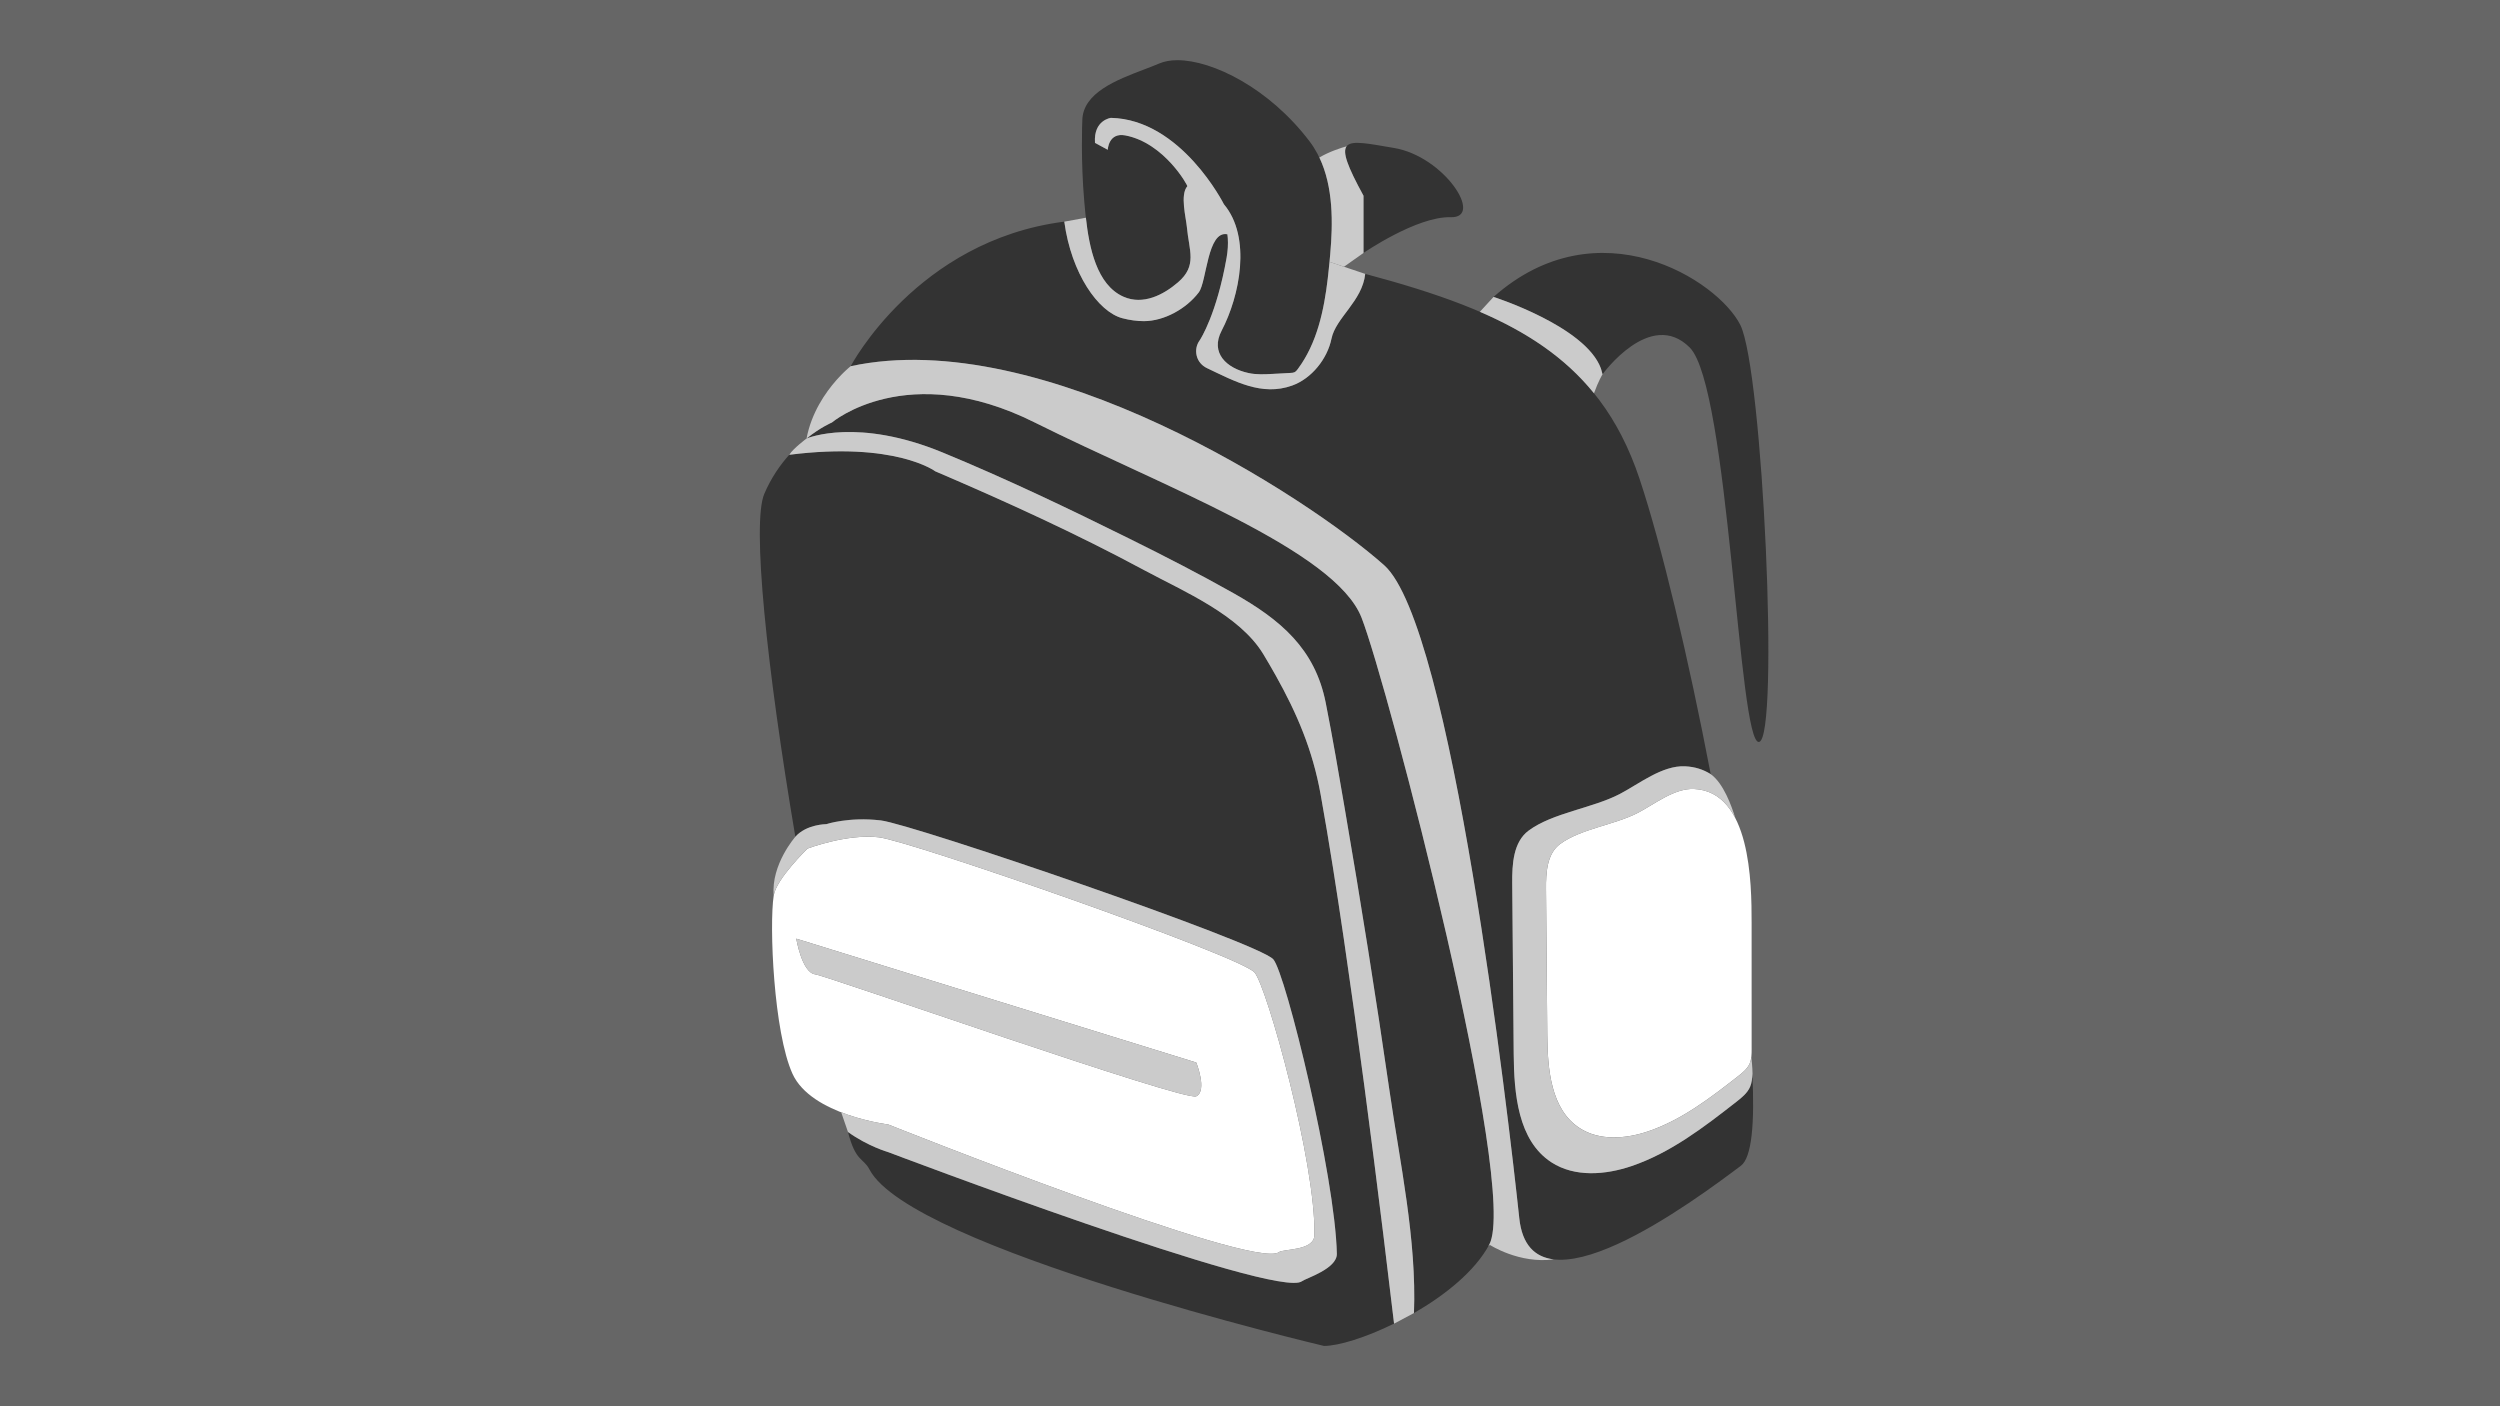 <?xml version="1.0" encoding="utf-8"?>
<!-- Generator: Adobe Illustrator 24.1.1, SVG Export Plug-In . SVG Version: 6.00 Build 0)  -->
<svg version="1.1" id="Layer_1" xmlns="http://www.w3.org/2000/svg" xmlns:xlink="http://www.w3.org/1999/xlink" x="0px" y="0px"
	 viewBox="0 0 960 540" style="enable-background:new 0 0 960 540;" xml:space="preserve">
<rect x="0" y="0" width="960" height="540" fill="#333333" stroke="none"/>
<path style="fill:#666666;" d="M0,0v540h960V0H0z M535.32,56.82c19.3,3.24,34.69,26.98,21.74,26.59
	c-12.96-0.39-33.47,13.72-33.47,13.72V75.17C510.63,51.43,516.03,53.58,535.32,56.82z M415.61,46.24
	c0.15-10.6,13.2-15.56,23.68-19.55c2.11-0.8,4.11-1.56,5.85-2.31c1.96-0.84,4.32-1.27,6.99-1.27c13.47,0,35.23,10.71,50.75,31.18
	c9.17,12.1,9.2,29.08,7.9,43.5c-1.35,15-3.2,31.52-12.43,43.92c-0.36,0.49-0.76,0.98-1.31,1.24c-0.43,0.2-0.92,0.23-1.39,0.25
	c-0.24,0.01-0.49,0.03-0.73,0.04c-2.09,0.11-4.18,0.23-6.27,0.34c-3.07,0.16-6.19,0.33-9.19-0.32c-8.47-1.82-14.84-7.74-10.36-16.28
	c6.95-13.27,11.56-35.84,0.87-48.56c0,0-16.38-32.54-43.37-33.16c0,0-6.75,0.81-6.14,9.6l4.91,2.66c0,0,0.23-6.76,6.75-5.52
	c15.03,2.86,24.1,19.46,23.8,19.5c-2.86,3.29-0.49,12.06-0.16,15.76c0.8,8.94,4.09,14.72-3.46,21.19
	c-5.63,4.82-13.35,8.76-20.81,5.52c-12.4-5.38-14.09-24.99-15.12-36.5C414.97,61.76,415.58,46.86,415.61,46.24z M508.41,516.84
	c0,0-158.66-37.48-174.53-67.75c-2.42-4.62-5.25-2.78-8.26-14.41c7.65,5.51,15.48,7.75,15.48,7.75S490.56,499.15,499.94,492
	c1.54-1.17,13.53-4.77,13.41-10.57c-0.6-29.6-19.58-107.64-24.41-113.06c-5.77-6.49-138.47-51.89-150.73-53.34
	c-12.26-1.44-20.91,1.44-20.91,1.44s-7.62,0.01-11.89,4.85c-11-65.17-16.76-120.41-11.91-131.71c2.63-6.14,6.07-11.08,9.58-14.98
	c40.7-5.16,56.05,6.33,56.05,6.33c27.21,11.66,54.22,23.97,80.3,38c15.02,8.08,36.59,17.12,45.71,32.27
	c1.65,2.74,3.23,5.44,4.74,8.13c8.16,14.56,14.2,28.73,17.24,45.64c3.33,18.53,6.2,37.14,8.94,55.76
	c5.57,37.83,10.51,75.74,15.18,113.69c1.39,11.27,2.75,22.54,4.08,33.82C524.38,513.64,513.99,516.84,508.41,516.84z M571.88,477.92
	c-5.43,10.17-16.91,19.38-28.91,26.29c1.08-28.13-5.41-57.72-9.41-85.42c-5.21-36.09-10.95-72.1-17.13-108.04
	c-2.34-13.64-4.67-27.29-7.35-40.87c-4.11-20.77-17.35-31.89-35.37-42.07c-13.07-7.38-26.44-14.22-39.88-20.89
	c-23.59-11.7-47.46-23.1-71.82-33.15c-33.17-13.69-52.32-5.38-52.33-5.37c5.43-4.35,9.77-6.16,9.77-6.16s28.85-24.51,77.89,0
	c49.04,24.51,115.39,49.01,125.49,74.96C532.93,263.14,583.41,456.3,571.88,477.92z M668.51,447.65
	c-17.31,12.97-80.77,60.54-85.1,20.18c-4.33-40.36-25.96-227.76-51.93-250.82c-29.44-26.16-131.25-92.26-204.81-76.4
	c0,0,25.33-48.27,82.02-55.5c2.69,19.95,13.04,34.64,22.3,37.08c2.83,0.74,5.6,1.12,8.25,1.12c7.82,0,16.37-4.8,21.09-11.05
	c3.09-4.09,3.25-23.89,10.99-22.3c0.06,0.49,0.11,0.99,0.15,1.5c0.16,2.35,0.01,4.87-0.46,7.53c-3.81,21.59-9.95,31.12-10.32,31.68
	c-1.27,1.73-1.67,3.89-1.15,5.97c0.52,2.1,2,3.79,3.96,4.72c10.6,5.01,21.03,10.88,32.71,6.67c7.47-2.69,13.5-10.26,15.09-18
	c1.64-8.03,11.83-14.37,12.95-24.86c54.63,14.6,89.52,31.29,105.33,78.68c8.42,25.24,18.8,68.82,27.33,113.41
	c-2.78-1.76-6.03-2.84-9.85-3.01c-8.79-0.4-17.69,6.79-25.05,10.63c-10.5,5.48-25.83,7.23-35.02,14.07
	c-5.88,4.37-6.35,12.84-6.29,20.16c0.19,21.84,0.38,43.67,0.56,65.51c0.13,15.37,1.61,33.33,14.5,41.71
	c8.92,5.8,20.72,4.86,30.79,1.43c14.95-5.09,27.74-14.91,40.18-24.63c2.09-1.63,4.26-3.37,5.31-5.81c0.68-1.57,0.82-3.3,0.85-5.02
	C673.84,431.37,672.68,444.53,668.51,447.65z M675.48,284.91c-7.92,1.47-11.52-136.36-26.63-151.47
	c-15.12-15.11-33.47,10.28-33.47,10.28c-3.24-17.38-41.85-29.71-41.85-29.71c40.21-35.61,86.12-6.47,94.76,10.79
	C676.92,142.07,683.39,283.44,675.48,284.91z"/>
<path style="fill:#FFFFFF;" d="M672.62,354.19c0,16.24,0.01,32.48,0.01,48.72c0,1.84-0.01,3.75-0.74,5.44
	c-0.9,2.09-2.76,3.57-4.54,4.97c-10.65,8.32-21.61,16.74-34.4,21.09c-8.63,2.94-18.73,3.74-26.37-1.23
	c-11.04-7.17-12.3-22.55-12.42-35.71c-0.16-18.7-0.32-37.4-0.48-56.1c-0.05-6.27,0.35-13.52,5.39-17.26
	c7.87-5.85,21-7.35,29.99-12.04c6.3-3.29,13.92-9.44,21.45-9.1C672.32,303.96,672.62,339.19,672.62,354.19z"/>
<path style="fill:#FFFFFF;" d="M304.32,412.34c-7.21-15.86-8.99-56.94-7.21-68.47c0.98-6.39,12.98-18.02,12.98-18.02
	s15.14-5.77,27.41-4.32c12.26,1.44,138.47,45.41,144.24,51.89c4.72,5.31,23.61,73.29,23,100.88c-0.14,6.1-11.93,5.22-13.62,6.52
	c-9.38,7.14-150.01-49.01-150.01-49.01S311.53,428.19,304.32,412.34z"/>
<path style="fill:#666666;" d="M459.37,420.98c4.33-2.16,0-12.97,0-12.97l-153.61-47.57c0,0,2.16,12.97,7.21,13.69
	C318.02,374.86,455.04,423.15,459.37,420.98z"/>
<path style="fill:#CBCBCB;" d="M596.6,483.6c-13.19,1.78-24.5-5.56-24.5-5.56l-0.56,0.51c0.12-0.21,0.23-0.41,0.34-0.62
	c11.53-21.63-38.95-214.79-49.04-240.73c-10.1-25.95-76.45-50.46-125.49-74.96c-49.04-24.51-77.89,0-77.89,0s-4.33,1.81-9.75,6.15
	c1.87-9.9,7.24-17.63,11.45-22.4c0.11-0.12,0.22-0.25,0.34-0.38c0.56-0.62,1.09-1.19,1.59-1.7c0.1-0.1,0.2-0.2,0.3-0.3
	c0.09-0.1,0.19-0.19,0.28-0.28c0.1-0.1,0.19-0.19,0.28-0.28c0.19-0.19,0.36-0.36,0.53-0.5c0.16-0.16,0.32-0.31,0.47-0.45
	c0.38-0.35,0.7-0.64,0.96-0.86c0.06-0.04,0.11-0.09,0.16-0.13c0.13-0.1,0.23-0.19,0.32-0.27c0.18-0.14,0.28-0.22,0.28-0.22
	c73.57-15.86,175.38,50.24,204.82,76.4c25.96,23.06,47.6,210.45,51.92,250.82C584.52,478.18,589.5,482.74,596.6,483.6z"/>
<path style="fill:#CBCBCB;" d="M309.71,168.39c0.64-0.27,19.7-8.08,52.3,5.38c24.36,10.05,48.22,21.45,71.82,33.15
	c13.44,6.67,26.81,13.51,39.88,20.89c18.02,10.18,31.26,21.3,35.37,42.07c2.69,13.58,5.01,27.23,7.35,40.87
	c6.17,35.93,11.92,71.95,17.13,108.04c4,27.7,10.48,57.29,9.4,85.42l-7.64,4.07c-1.33-11.28-2.69-22.55-4.08-33.82
	c-4.68-37.94-9.62-75.86-15.18-113.69c-2.74-18.62-5.62-37.23-8.95-55.75c-3.03-16.9-9.07-31.08-17.24-45.64
	c-1.5-2.69-3.08-5.39-4.73-8.13c-9.13-15.15-30.7-24.19-45.71-32.27c-26.08-14.04-53.09-26.35-80.3-38c0,0-15.35-11.49-56.05-6.34
	C304.45,172.32,309.71,168.39,309.71,168.39z"/>
<path style="fill:#CBCBCB;" d="M513.35,481.44c0.12,5.79-11.88,9.39-13.41,10.56c-9.38,7.15-158.84-49.57-158.84-49.57
	s-7.83-2.23-15.48-7.75l-2.6-7.55c9.21,3.59,18.08,4.67,18.08,4.67s140.63,56.15,150,49.01c1.7-1.29,13.49-0.42,13.63-6.52
	c0.61-27.58-18.28-95.56-23-100.87c-5.77-6.49-131.98-50.45-144.24-51.9c-12.26-1.44-27.4,4.33-27.4,4.33s-12,11.63-12.98,18.02
	c-1.07-11.91,8.3-22.54,8.3-22.54c4.27-4.85,11.89-4.85,11.89-4.85s8.65-2.88,20.91-1.44c12.26,1.44,144.96,46.85,150.73,53.33
	C493.76,373.8,512.74,451.84,513.35,481.44z"/>
<path style="fill:#CBCBCB;" d="M459.37,420.99c-4.33,2.16-141.35-46.13-146.4-46.85c-5.05-0.72-7.21-13.7-7.21-13.7l153.61,47.57
	C459.37,408.01,463.7,418.82,459.37,420.99z"/>
<path style="fill:#CBCBCB;" d="M672.98,414.4c-0.02-0.69-0.06-1.39-0.09-2.1c-0.03,1.73-0.18,3.45-0.85,5.03
	c-1.05,2.43-3.22,4.17-5.31,5.8c-12.44,9.73-25.23,19.55-40.18,24.64c-10.07,3.43-21.87,4.36-30.79-1.43
	c-12.9-8.38-14.37-26.34-14.5-41.71c-0.19-21.84-0.38-43.67-0.57-65.51c-0.06-7.32,0.41-15.79,6.29-20.16
	c9.19-6.84,24.52-8.59,35.02-14.07c7.36-3.84,16.26-11.03,25.05-10.63c3.82,0.17,7.07,1.25,9.85,3.01
	c4.91,3.44,8.09,12.33,9.47,16.93c-3.27-6.37-8.27-10.88-15.88-11.22c-7.52-0.34-15.14,5.81-21.44,9.1
	c-8.99,4.69-22.12,6.19-29.99,12.04c-5.04,3.75-5.44,11-5.39,17.27c0.16,18.7,0.32,37.4,0.49,56.09
	c0.11,13.17,1.37,28.54,12.41,35.72c7.64,4.96,17.75,4.16,26.37,1.22c12.8-4.35,23.75-12.77,34.41-21.09
	c1.79-1.4,3.64-2.89,4.54-4.97c0.34-0.78,0.52-1.61,0.61-2.45C672.9,409.09,673.02,411.94,672.98,414.4z"/>
<path style="fill:#CBCBCB;" d="M524.24,105.18c-1.12,10.5-11.31,16.84-12.95,24.87c-1.58,7.74-7.61,15.31-15.09,18
	c-11.68,4.21-22.11-1.66-32.71-6.68c-1.95-0.92-3.43-2.62-3.95-4.71c-0.52-2.09-0.13-4.25,1.15-5.98
	c0.37-0.56,6.51-10.09,10.32-31.68c0.47-2.66,0.62-5.18,0.46-7.53c-0.04-0.51-0.09-1.01-0.15-1.5c-7.73-1.6-7.89,18.2-10.99,22.3
	c-4.72,6.25-13.27,11.05-21.09,11.05c-2.65,0-5.42-0.38-8.25-1.12c-9.26-2.44-19.61-17.13-22.3-37.08l8.29-1.52
	c1.26,11.35,4.13,25.85,14.52,30.37c7.47,3.24,15.19-0.7,20.81-5.52c7.56-6.47,4.26-12.24,3.46-21.19
	c-0.33-3.7-2.7-12.46,0.16-15.75c0.31-0.05-8.77-16.65-23.8-19.51c-6.52-1.24-6.75,5.52-6.75,5.52l-4.9-2.66
	c-0.62-8.79,6.13-9.6,6.13-9.6c27,0.61,43.37,33.16,43.37,33.16c10.69,12.72,6.08,35.29-0.87,48.55
	c-4.48,8.55,1.89,14.46,10.36,16.28c3,0.65,6.12,0.49,9.19,0.33c2.09-0.12,4.18-0.23,6.27-0.34c0.25-0.02,0.49-0.03,0.73-0.04
	c0.48-0.03,0.96-0.06,1.39-0.25c0.55-0.26,0.95-0.75,1.31-1.24c7.41-9.96,10.06-22.57,11.52-34.91c0.25-2.1,0.46-4.19,0.66-6.25
	l5.55,1.88L524.24,105.18z"/>
<path style="fill:#CBCBCB;" d="M523.59,75.17v21.96l-7.5,5.3l-5.55-1.88c0.08-0.93,0.17-1.85,0.25-2.76
	c1.09-12.1,1.25-26-4.15-37.31c3.83-2.3,8.63-3.79,10.47-4.31C515.4,58.39,517.39,63.82,523.59,75.17z"/>
<path style="fill:#CBCBCB;" d="M615.37,143.72c0,0-1.6,2.59-3.28,7.3c-11.15-13.78-25.74-23.49-43.82-31.29l5.25-5.71
	c0,0,35.31,11.27,41.22,27.45L615.37,143.72z"/>
</svg>
